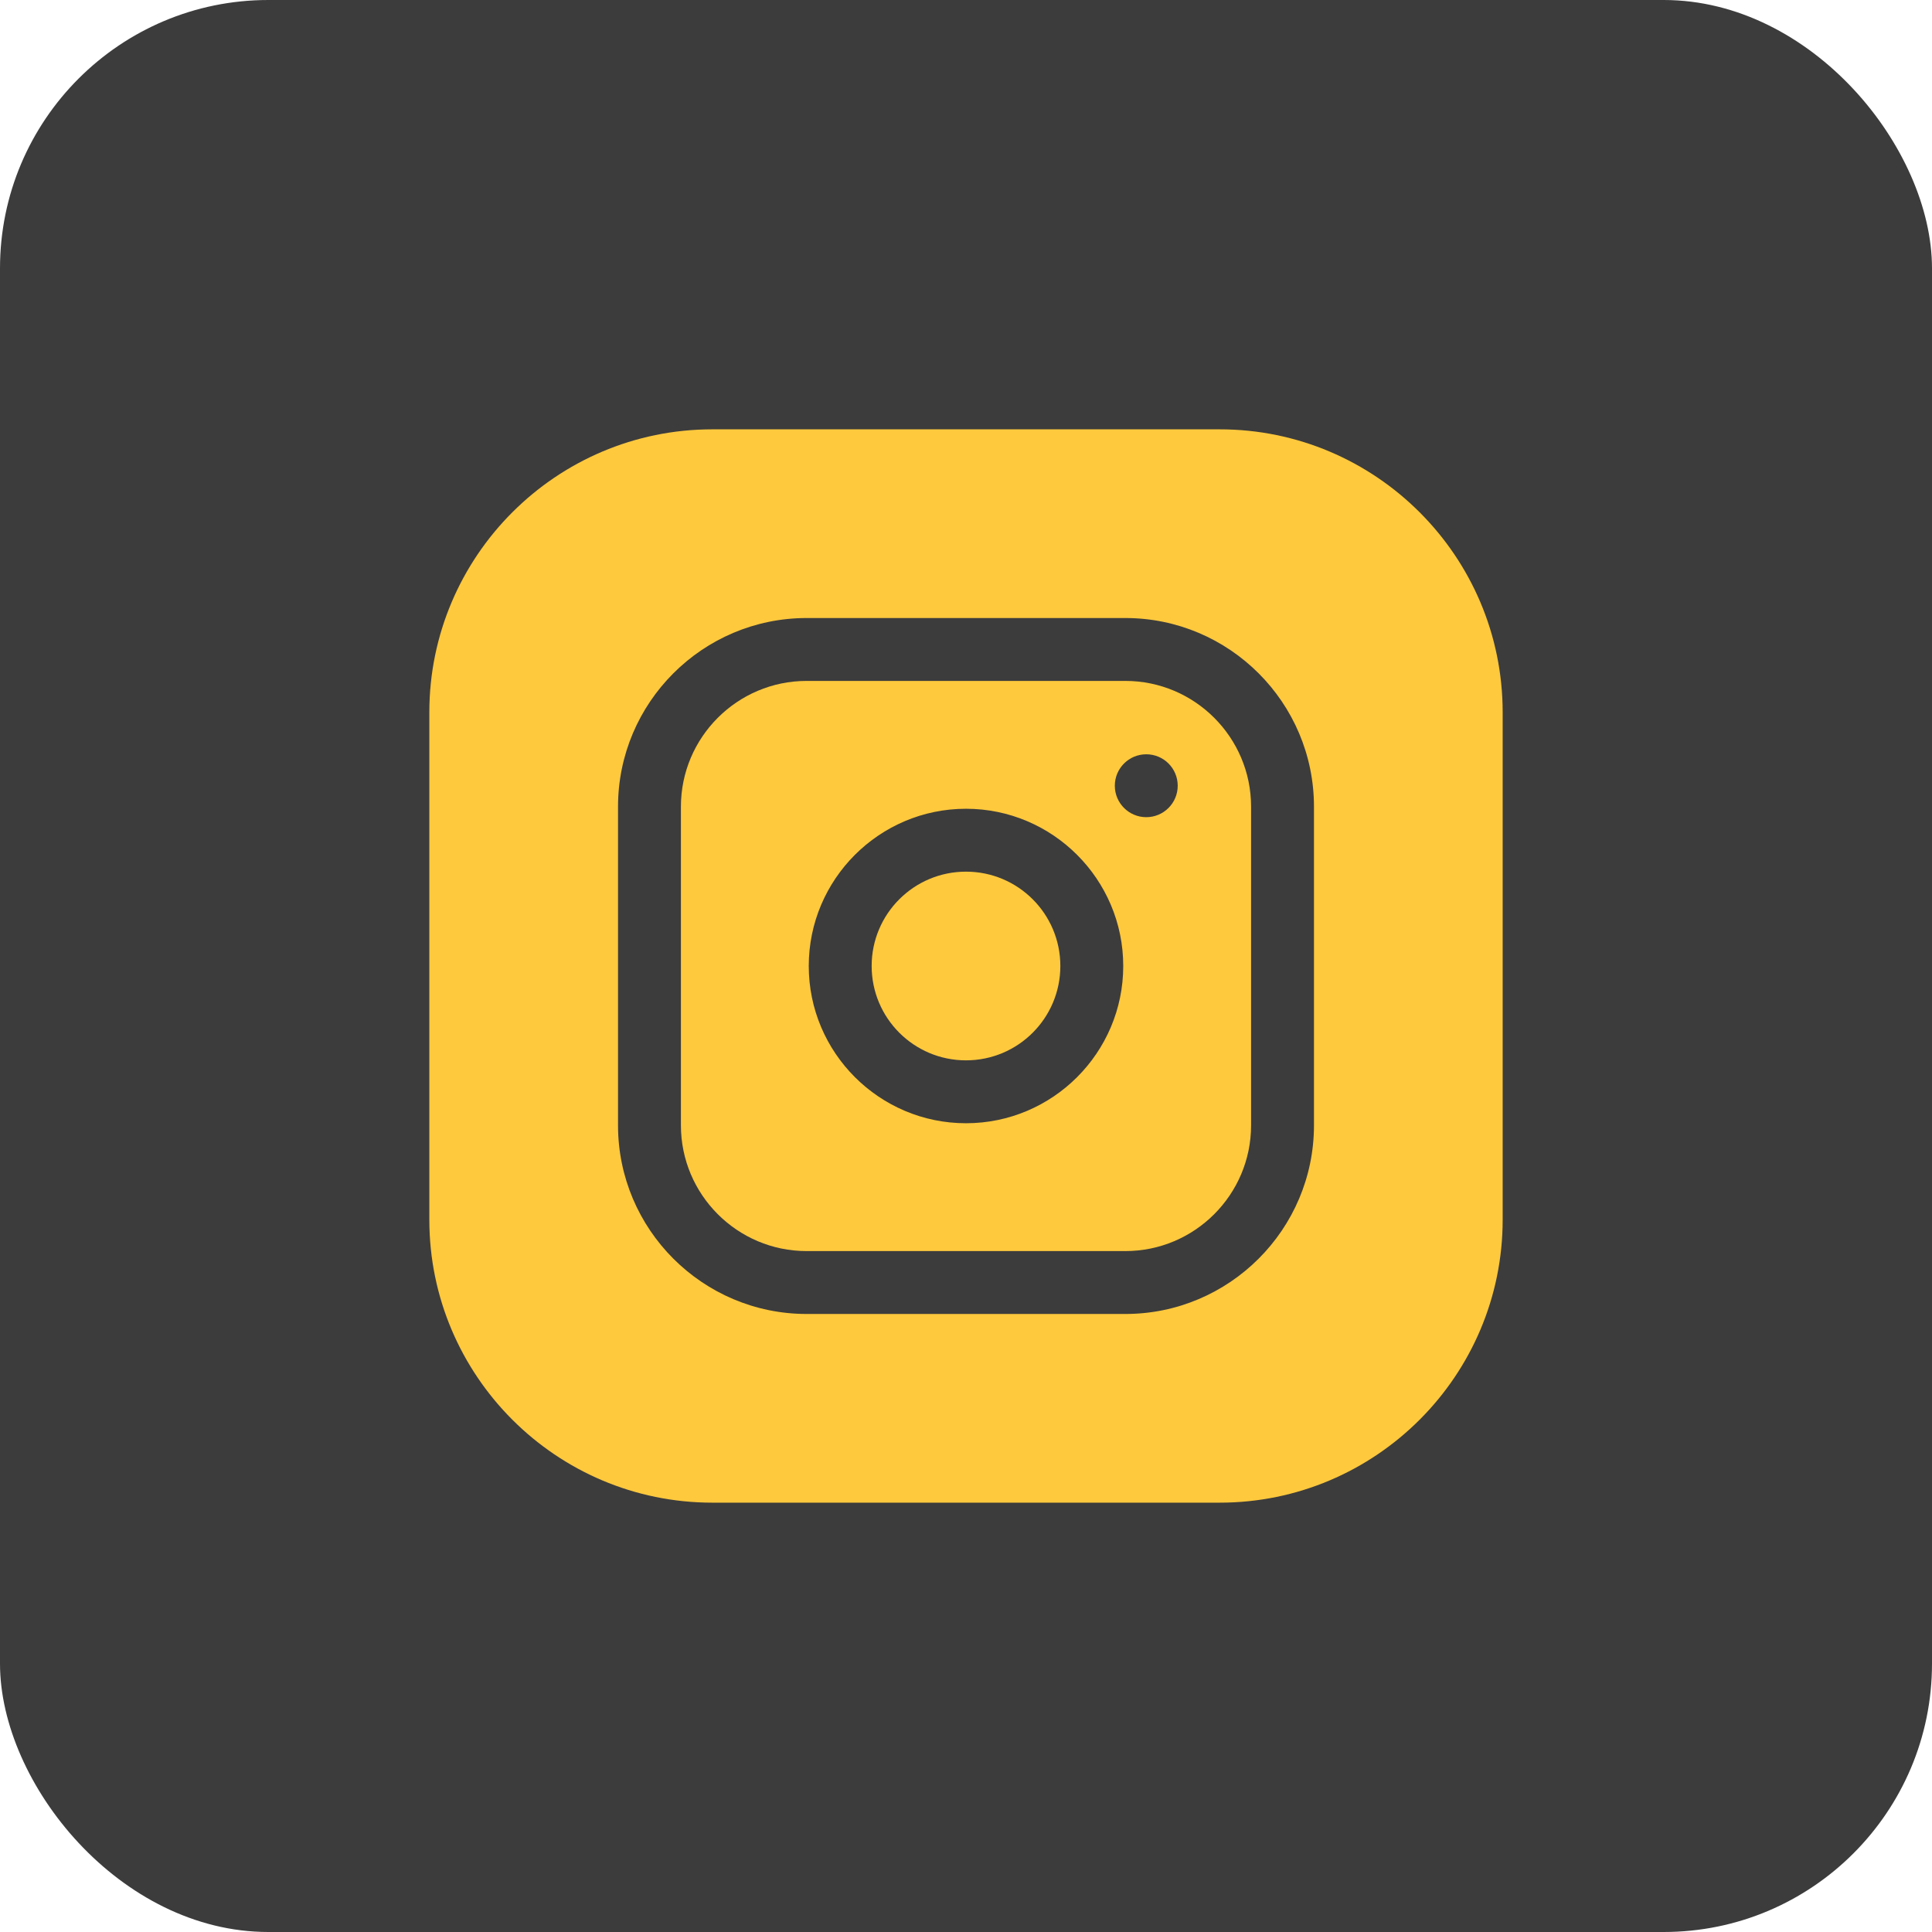 <svg width="36" height="36" viewBox="0 0 36 36" fill="none" xmlns="http://www.w3.org/2000/svg">
<rect width="36" height="36" rx="5" fill="#3C3C3C"/>
<path d="M19.758 18C19.758 18.971 18.971 19.758 18 19.758C17.029 19.758 16.242 18.971 16.242 18C16.242 17.029 17.029 16.242 18 16.242C18.971 16.242 19.758 17.029 19.758 18Z" fill="#FFC93D"/>
<path d="M20.969 12.688H15.031C13.739 12.688 12.688 13.739 12.688 15.031V20.969C12.688 22.261 13.739 23.312 15.031 23.312H20.969C22.261 23.312 23.312 22.261 23.312 20.969V15.031C23.312 13.739 22.261 12.688 20.969 12.688ZM18 20.93C16.385 20.93 15.07 19.615 15.07 18C15.07 16.385 16.385 15.07 18 15.07C19.615 15.07 20.93 16.385 20.93 18C20.93 19.615 19.615 20.93 18 20.93ZM21.359 15.227C21.036 15.227 20.773 14.964 20.773 14.641C20.773 14.317 21.036 14.055 21.359 14.055C21.683 14.055 21.945 14.317 21.945 14.641C21.945 14.964 21.683 15.227 21.359 15.227Z" fill="#FFC93D"/>
<path d="M22.727 8H13.273C10.366 8 8 10.366 8 13.273V22.727C8 25.634 10.366 28 13.273 28H22.727C25.634 28 28 25.634 28 22.727V13.273C28 10.366 25.634 8 22.727 8ZM24.484 20.969C24.484 22.907 22.907 24.484 20.969 24.484H15.031C13.093 24.484 11.516 22.907 11.516 20.969V15.031C11.516 13.093 13.093 11.516 15.031 11.516H20.969C22.907 11.516 24.484 13.093 24.484 15.031V20.969Z" fill="#FFC93D"/>
</svg>
